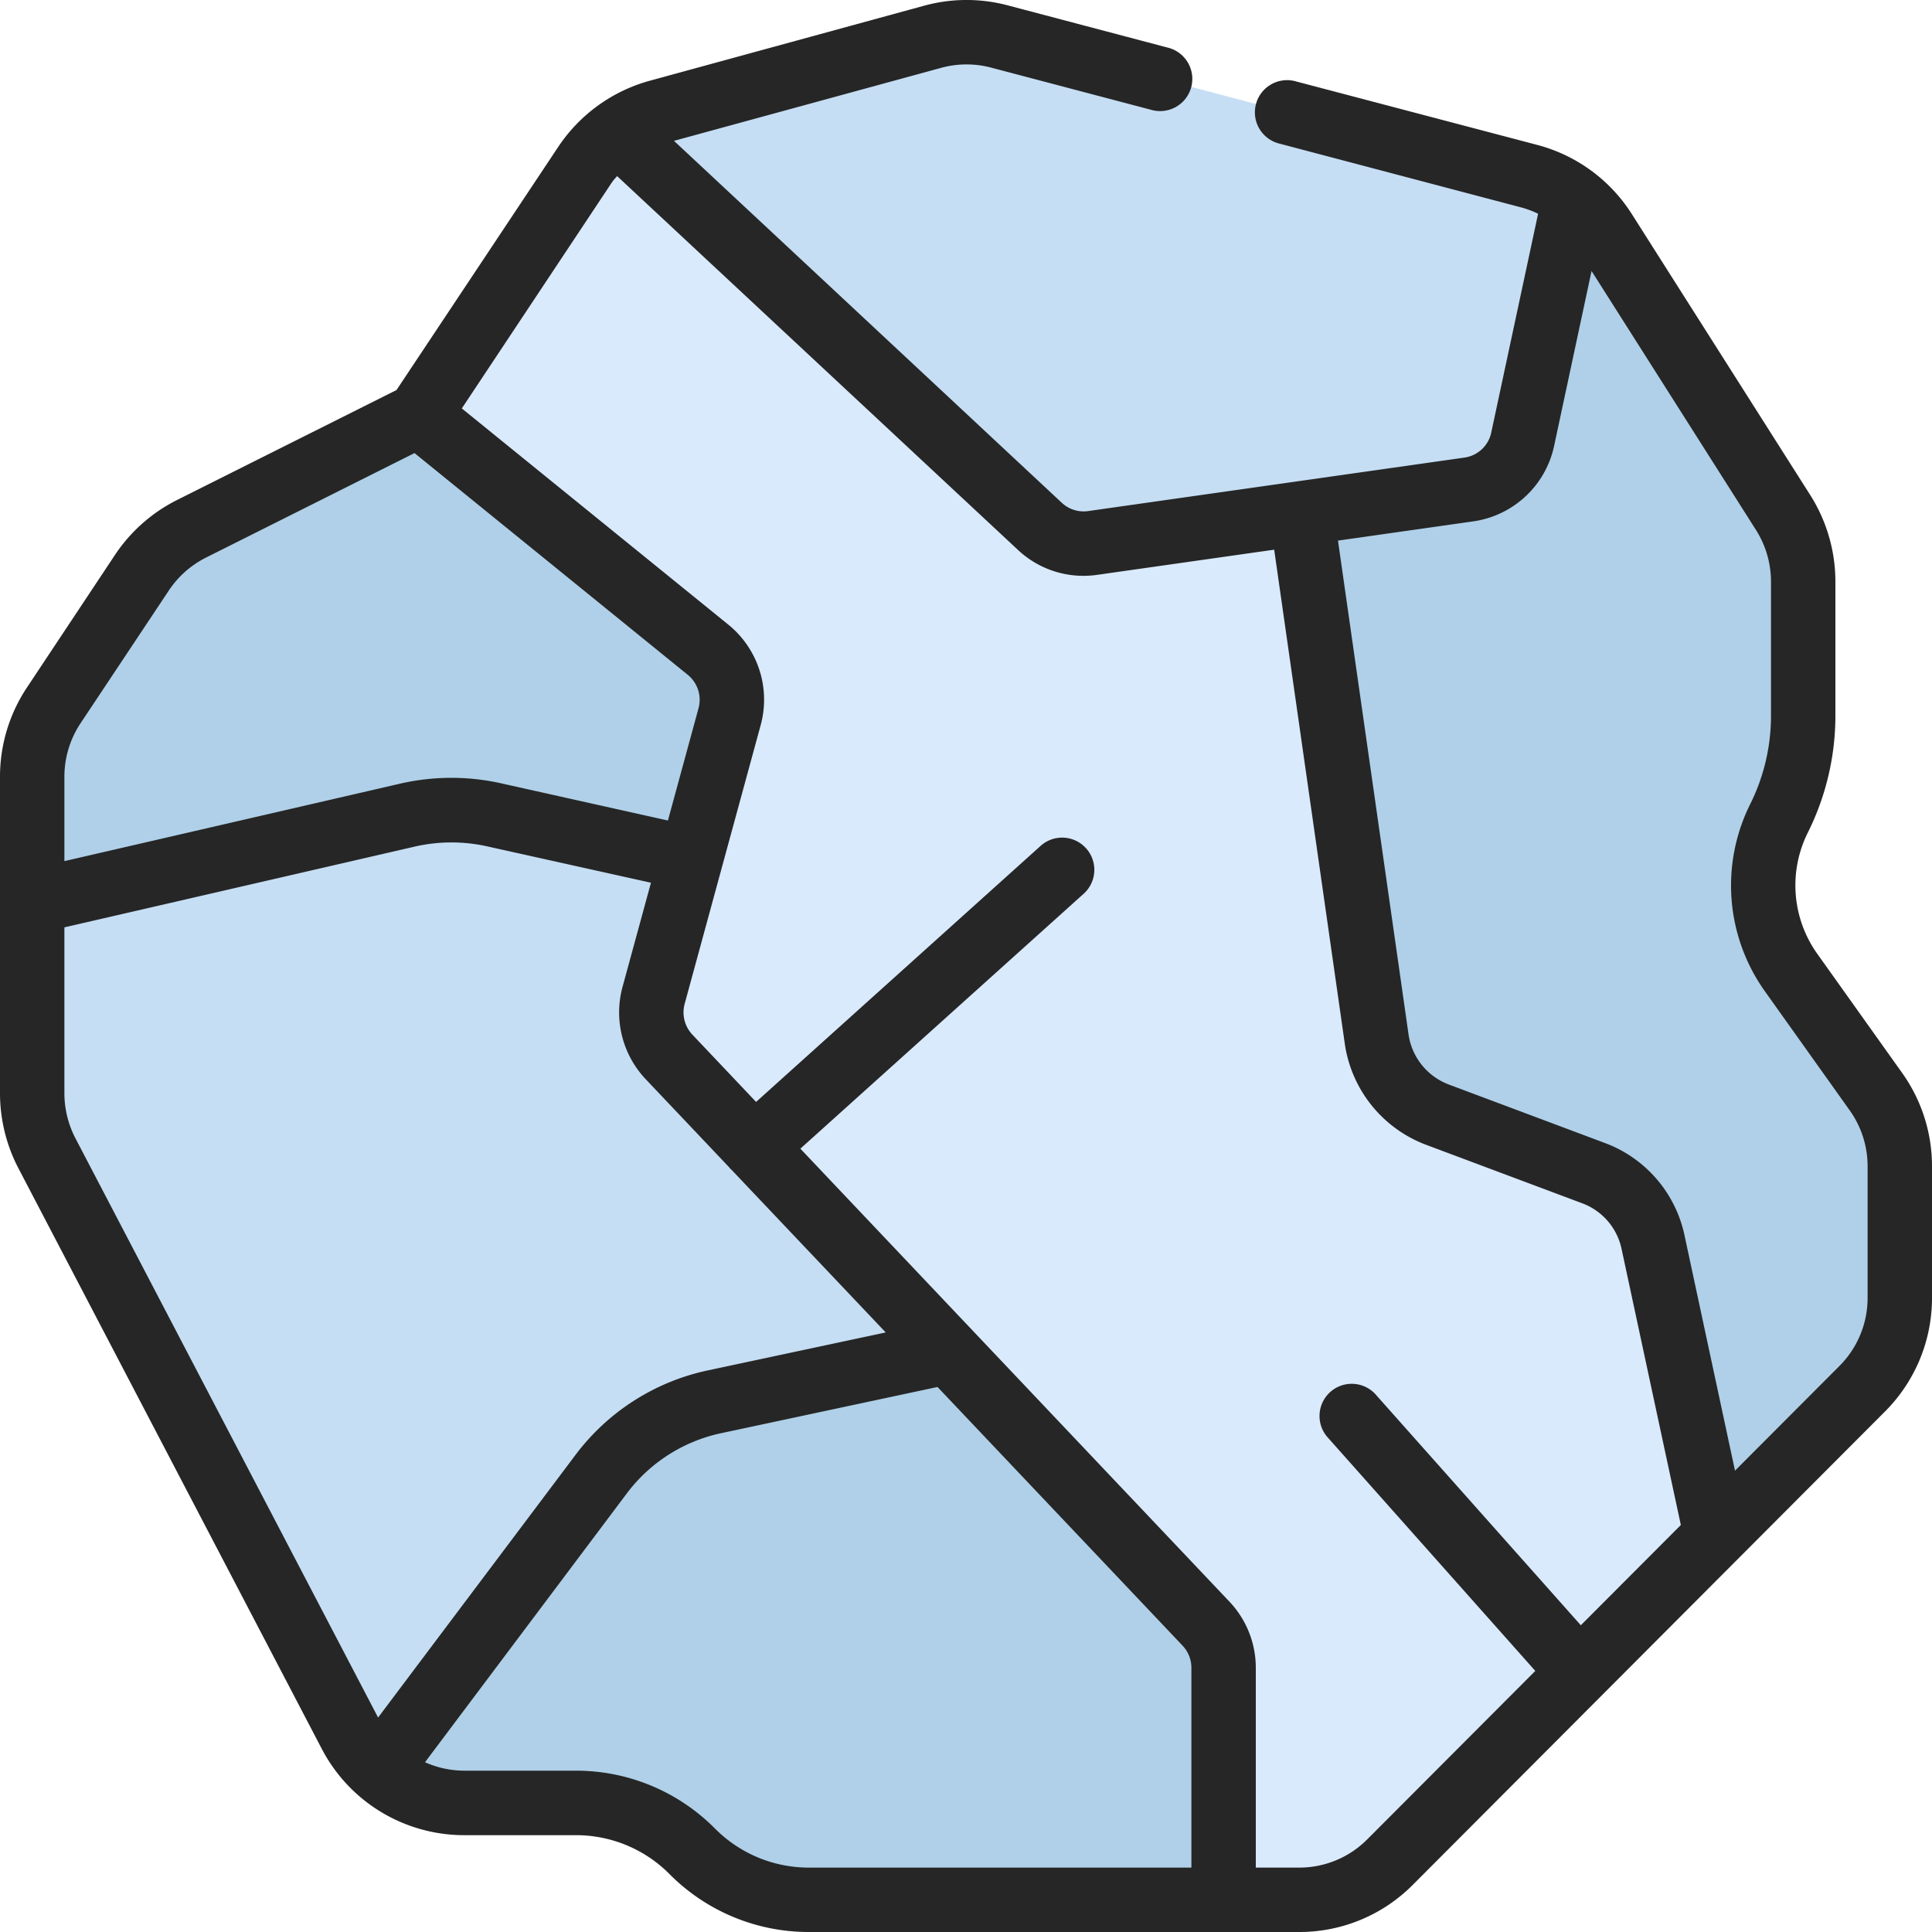 <svg xmlns="http://www.w3.org/2000/svg" viewBox="0 0 60 60"><path fill="#d9eafd" d="M58.25,33.89l-2.62-3.68a4.729,4.729,0,0,1-.87-2.72,4.638,4.638,0,0,1,.49-2.08A7.106,7.106,0,0,0,56,22.24V18.07a4.03,4.03,0,0,0-.63-2.16L49.84,7.19a4.144,4.144,0,0,0-2.36-1.72L31.04,1.13a4.035,4.035,0,0,0-2.07.01L20.45,3.47a3.953,3.953,0,0,0-1.29.62,4.041,4.041,0,0,0-.99,1.03L13,12.89,5.95,16.42a4.034,4.034,0,0,0-1.54,1.36L1.67,21.9A4,4,0,0,0,1,24.13v9.82a4.071,4.071,0,0,0,.46,1.87l9.42,18.02a3.811,3.811,0,0,0,.89,1.13,3.933,3.933,0,0,0,2.65,1.02h3.46A5.084,5.084,0,0,1,21.5,57.5,5.116,5.116,0,0,0,25.12,59H40.34a4,4,0,0,0,2.83-1.17l14.66-14.7A4,4,0,0,0,59,40.3V36.23A4.024,4.024,0,0,0,58.25,33.89Z"/><path fill="#afd0e8" d="M38,51.8V59H25.12a5.116,5.116,0,0,1-3.62-1.5,5.084,5.084,0,0,0-3.62-1.51H14.42a3.933,3.933,0,0,1-2.65-1.02l6.89-9.18a5.974,5.974,0,0,1,3.53-2.26l7.26-1.55,8,8.44A2.022,2.022,0,0,1,38,51.8Z"/><path fill="#c5def4" d="M29.45,41.98l-7.26,1.55a5.974,5.974,0,0,0-3.53,2.26l-6.89,9.18a3.811,3.811,0,0,1-.89-1.13L1.46,35.82A4.071,4.071,0,0,1,1,33.95V28l11.62-2.68a6.125,6.125,0,0,1,2.76-.01l6.08,1.35L20.3,30.91a2,2,0,0,0,.47,1.91Z"/><path fill="#afd0e8" d="M22.66,22.26l-1.2,4.4-6.08-1.35a6.125,6.125,0,0,0-2.76.01L1,28V24.13a4,4,0,0,1,.67-2.23l2.74-4.12a4.034,4.034,0,0,1,1.54-1.36L13,12.89l8.99,7.29A2.006,2.006,0,0,1,22.66,22.26Z"/><path fill="#c5def4" d="M48.89,6.17l-1.6,7.47a1.99,1.99,0,0,1-1.67,1.56l-5.2.74-6.47.92a1.992,1.992,0,0,1-1.65-.51L19.16,4.09a3.953,3.953,0,0,1,1.29-.62l8.52-2.33a4.035,4.035,0,0,1,2.07-.01L47.48,5.47A3.889,3.889,0,0,1,48.89,6.17Z"/><path fill="#afd0e8" d="M59,36.23V40.3a4,4,0,0,1-1.17,2.83l-4.54,4.55-1.95-9.09a2.952,2.952,0,0,0-1.86-2.16l-4.83-1.81a2.964,2.964,0,0,1-1.9-2.37L40.42,15.94l5.2-.74a1.99,1.99,0,0,0,1.67-1.56l1.6-7.47a3.861,3.861,0,0,1,.95,1.02l5.53,8.72A4.03,4.03,0,0,1,56,18.07v4.17a7.106,7.106,0,0,1-.75,3.17,4.638,4.638,0,0,0-.49,2.08,4.729,4.729,0,0,0,.87,2.72l2.62,3.68A4.024,4.024,0,0,1,59,36.23Z"/><path fill="#262626" d="M9.991,54.308a4.99,4.99,0,0,0,4.434,2.685h3.452A4.089,4.089,0,0,1,20.791,58.2,6.084,6.084,0,0,0,25.125,60H40.341a4.96,4.96,0,0,0,3.539-1.469L58.536,43.84A4.983,4.983,0,0,0,60,40.3V36.227a4.987,4.987,0,0,0-.932-2.913l-2.626-3.686a3.664,3.664,0,0,1-.3-3.767A8.144,8.144,0,0,0,57,22.239V18.065a5.025,5.025,0,0,0-.781-2.69L50.684,6.658A4.981,4.981,0,0,0,47.739,4.5L40.255,2.53a1,1,0,1,0-.51,1.933l7.484,1.975a3.012,3.012,0,0,1,.538.2l-1.456,6.8a.991.991,0,0,1-.832.773L33.8,15.871a.991.991,0,0,1-.82-.252L20.931,4.374l8.3-2.268A2.992,2.992,0,0,1,30.781,2.1l4.964,1.309a1,1,0,1,0,.51-1.933L31.291.165A4.985,4.985,0,0,0,28.7.177L20.184,2.506a5.008,5.008,0,0,0-2.848,2.056l-5.022,7.551L5.5,15.527a5.018,5.018,0,0,0-1.925,1.7L.839,21.348A5,5,0,0,0,0,24.125v9.83a5.042,5.042,0,0,0,.57,2.323ZM2.344,35.353A3.035,3.035,0,0,1,2,33.955V28.8l10.845-2.5a5.1,5.1,0,0,1,2.318-.008l5.053,1.122-.885,3.244a3.018,3.018,0,0,0,.717,2.852l2.613,2.758c.007.008.008.019.016.027s.021.013.03.022l4.8,5.063-5.521,1.178a6.952,6.952,0,0,0-4.122,2.637L11.742,53.34ZM22.207,56.79a6.072,6.072,0,0,0-4.33-1.8H14.425a3.007,3.007,0,0,1-1.226-.262l6.262-8.342A4.955,4.955,0,0,1,22.4,44.508l6.715-1.434,7.613,8.035A1,1,0,0,1,37,51.8V58H25.125A4.1,4.1,0,0,1,22.207,56.79Zm23.557-40.6a3,3,0,0,0,2.5-2.34l1.163-5.434,5.1,8.032A3.006,3.006,0,0,1,55,18.065v4.174a6.15,6.15,0,0,1-.643,2.729,5.66,5.66,0,0,0,.456,5.821l2.626,3.687A2.986,2.986,0,0,1,58,36.227V40.3a2.989,2.989,0,0,1-.88,2.127l-3.238,3.246-1.564-7.29a3.93,3.93,0,0,0-2.487-2.89L45,33.683a1.962,1.962,0,0,1-1.259-1.575L41.552,16.789ZM19,5.669c.049-.073.11-.137.165-.2L31.619,17.083a2.969,2.969,0,0,0,2.027.8,3.039,3.039,0,0,0,.445-.033l5.48-.779L41.76,32.388a3.958,3.958,0,0,0,2.54,3.169l4.834,1.811A1.941,1.941,0,0,1,50.362,38.8L52.2,47.36l-3.106,3.114-6.346-7.138a1,1,0,1,0-1.494,1.328l6.426,7.228-5.215,5.227A2.974,2.974,0,0,1,40.341,58H39V51.8a2.989,2.989,0,0,0-.822-2.063L24.856,35.673l8.813-7.93a1,1,0,0,0-1.338-1.486l-8.85,7.964L21.5,32.129a1.008,1.008,0,0,1-.238-.951l2.361-8.657a3,3,0,0,0-1-3.119l-8.281-6.718ZM2.505,22.456l2.739-4.119A3.011,3.011,0,0,1,6.4,17.315l6.473-3.244,8.485,6.885A1,1,0,0,1,21.692,22l-.949,3.482L15.6,24.335a7.094,7.094,0,0,0-3.208.01L2,26.743V24.125A3,3,0,0,1,2.505,22.456Z"/></svg>